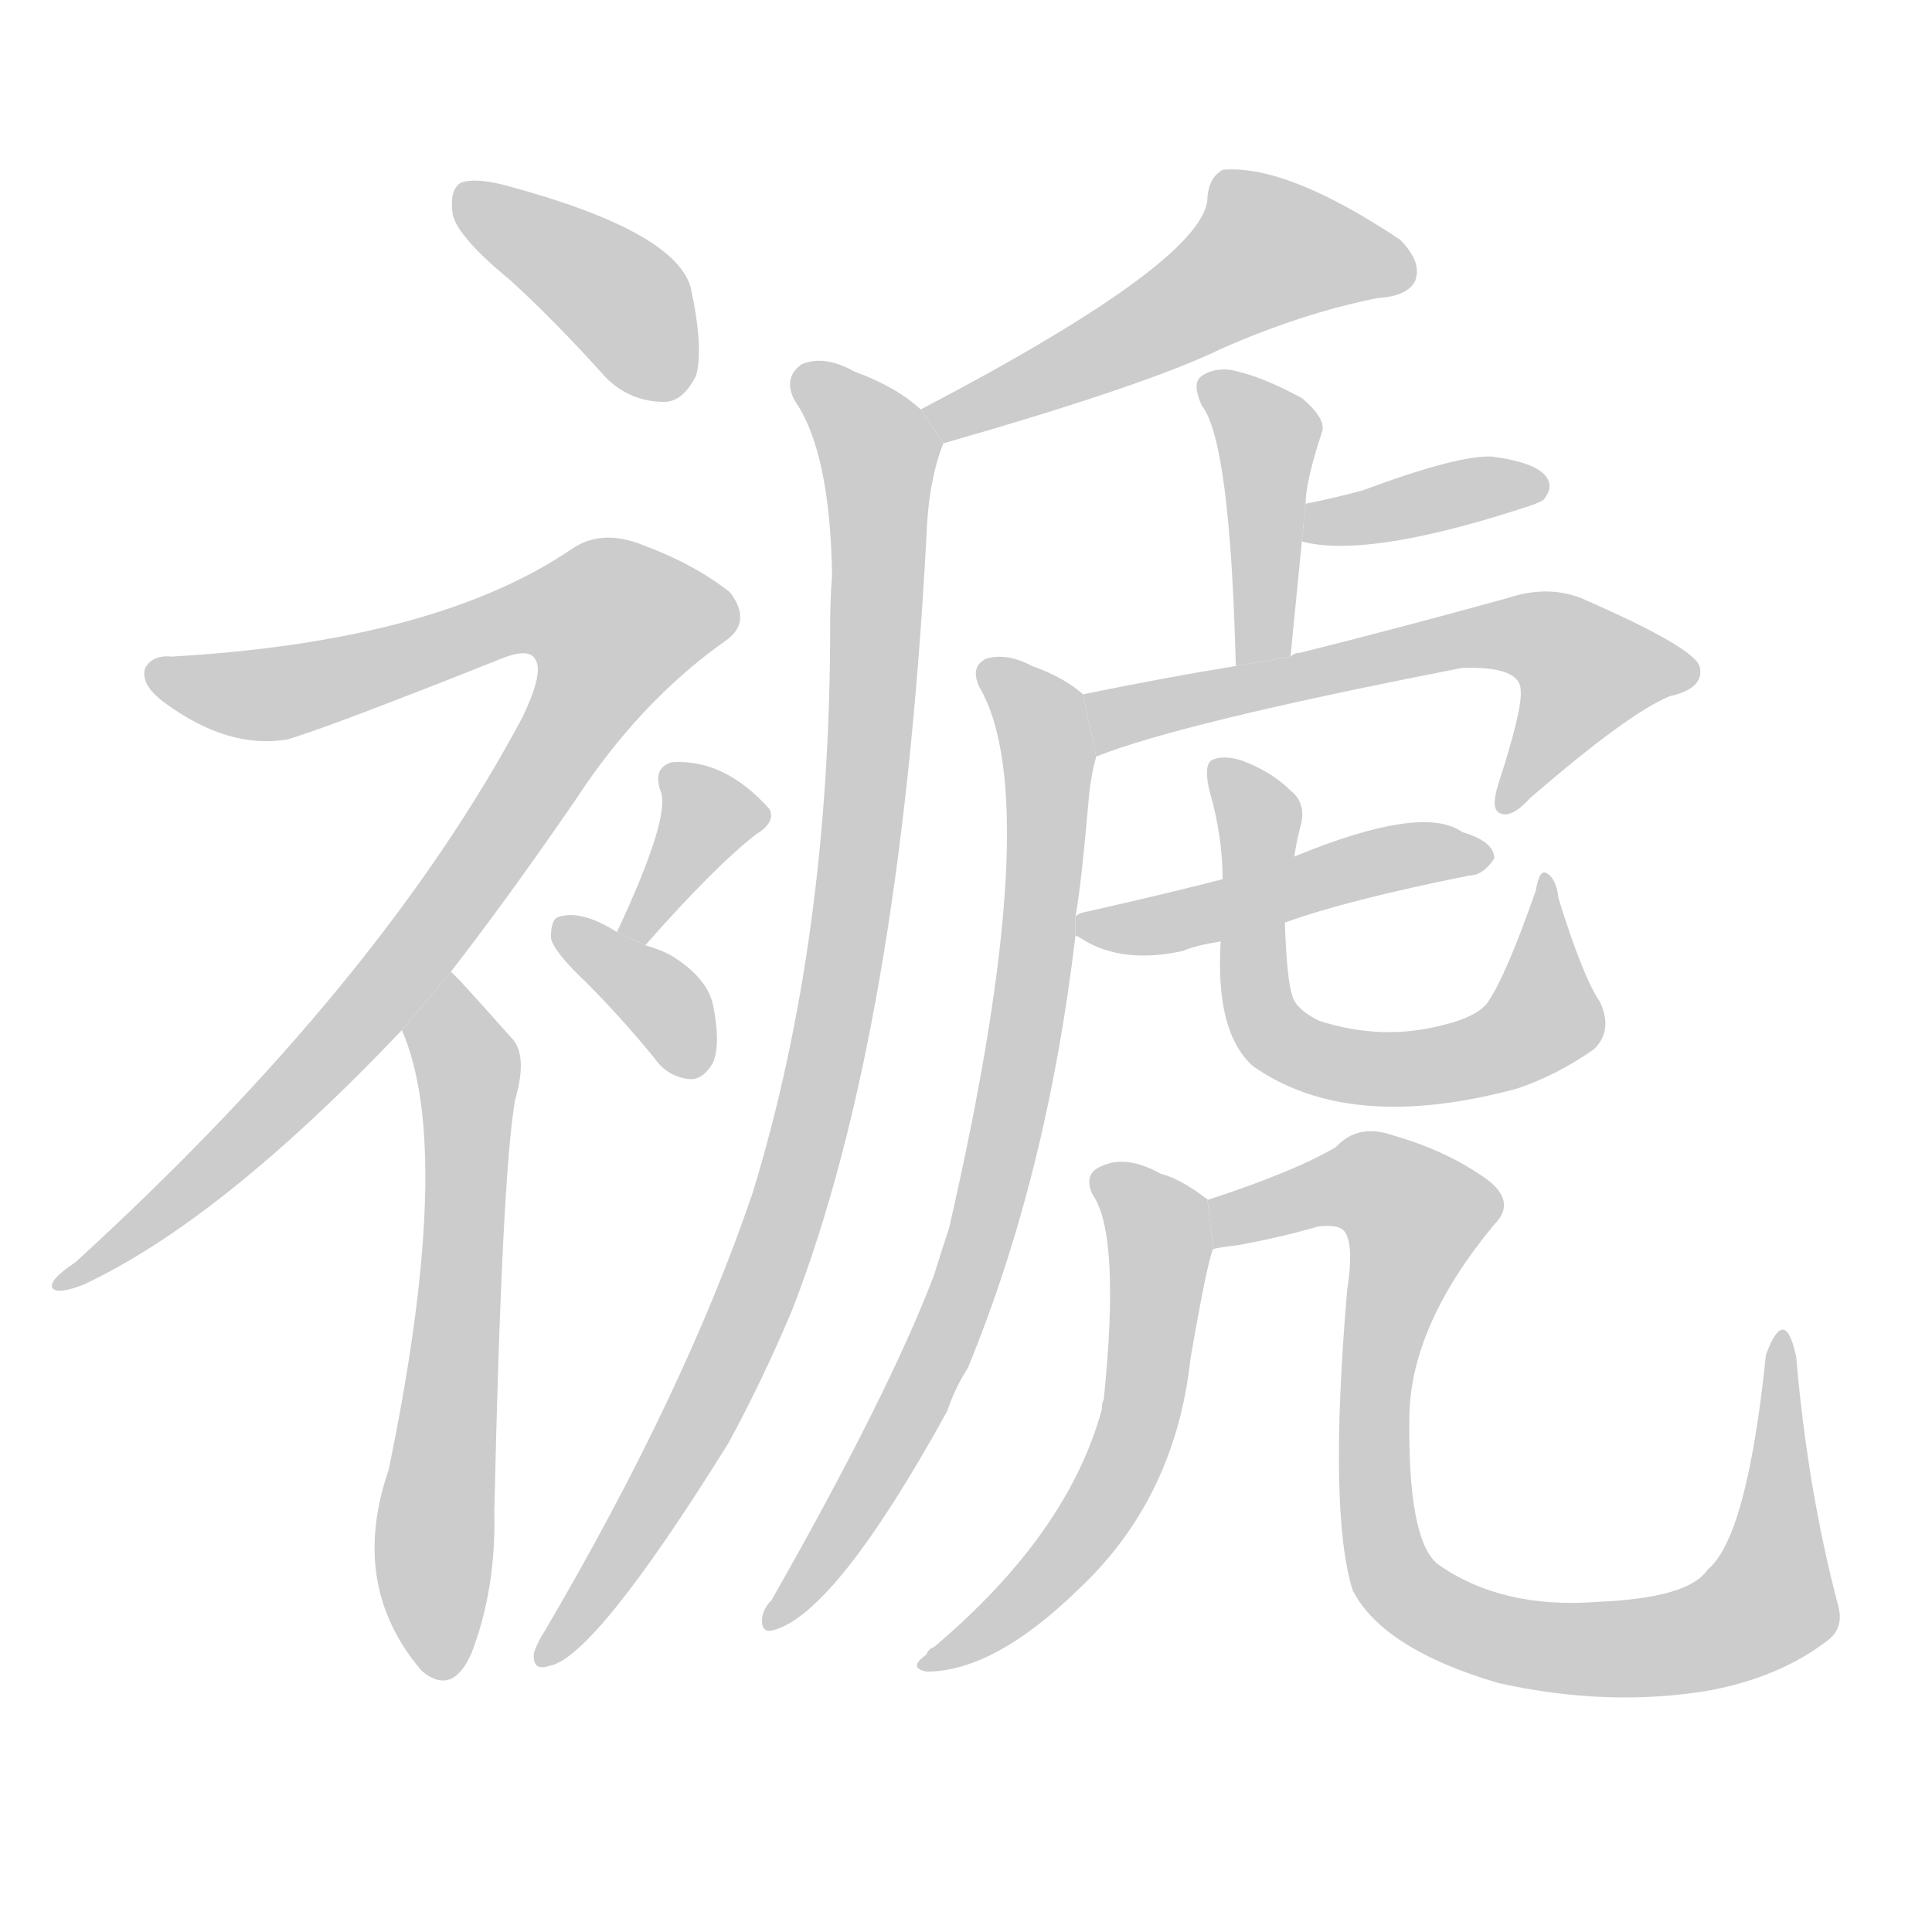 <!--
AnimCJK 2016-2018 Copyright Francois Mizessyn - https://github.com/parsimonhi/animCJK
Derived from:
    MakeMeAHanzi project - https://github.com/skishore/makemeahanzi
    Arphic PL KaitiM GB - https://apps.ubuntu.com/cat/applications/precise/fonts-arphic-gkai00mp/
    Arphic PL UKai - https://apps.ubuntu.com/cat/applications/fonts-arphic-ukai/
You can redistribute and/or modify this file under the terms of the Arphic Public License
as published by Arphic Technology Co., Ltd.
You should have received a copy of this license (the directory "APL") along with this file;
if not, see http://ftp.gnu.org/non-gnu/chinese-fonts-truetype/LICENSE.
-->
<svg id="z35115" class="acjk" version="1.1" viewBox="0 0 1024 1024" xmlns="http://www.w3.org/2000/svg" xmlns:xlink="http://www.w3.org/1999/xlink">
<style>
<![CDATA[
@keyframes z35115k {
	from {
		stroke:#c00;
		stroke-dashoffset:3334;
	}
	75% {
		stroke:#c00;
		stroke-dashoffset:0;
	}
	to {
		stroke:#000;
	}
}
#z35115 path[clip-path] {
	animation:z35115k 1s linear both;
	stroke-dasharray:3334;
	stroke-width:128;
	stroke-linecap:round;
	fill:none;
}
#z35115 path[clip-path="url(#z35115c1)"] {animation-delay:1s;}
#z35115 path[clip-path="url(#z35115c2)"] {animation-delay:2s;}
#z35115 path[clip-path="url(#z35115c3)"] {animation-delay:3s;}
#z35115 path[clip-path="url(#z35115c4)"] {animation-delay:4s;}
#z35115 path[clip-path="url(#z35115c5)"] {animation-delay:5s;}
#z35115 path[clip-path="url(#z35115c6)"] {animation-delay:6s;}
#z35115 path[clip-path="url(#z35115c7)"] {animation-delay:7s;}
#z35115 path[clip-path="url(#z35115c8)"] {animation-delay:8s;}
#z35115 path[clip-path="url(#z35115c9)"] {animation-delay:9s;}
#z35115 path[clip-path="url(#z35115c10)"] {animation-delay:10s;}
#z35115 path[clip-path="url(#z35115c11)"] {animation-delay:11s;}
#z35115 path[clip-path="url(#z35115c12)"] {animation-delay:12s;}
#z35115 path[clip-path="url(#z35115c13)"] {animation-delay:13s;}
#z35115 path[clip-path="url(#z35115c14)"] {animation-delay:14s;}
#z35115 path[clip-path="url(#z35115c15)"] {animation-delay:15s;}
#z35115 path {fill:#ccc;}
]]>
</style>
<path id="z35115d1" d="M271 149Q295 171 321 200Q334 213 352 213Q362 213 369 199Q373 184 366 152Q357 122 267 98Q251 94 244 97Q238 101 240 114Q243 126 271 149 Z"/>
<path id="z35115d2" d="M239 515Q270 475 305 424Q339 372 384 340Q399 330 387 314Q368 299 341 289Q319 280 303 291Q231 340 91 348Q81 347 77 354Q74 363 88 373Q121 397 152 392Q173 386 266 349Q281 343 284 350Q288 357 277 380Q202 521 40 669Q25 679 28 683Q31 686 44 681Q117 647 213 546L239 515 Z"/>
<path id="z35115d3" d="M213 546Q241 610 206 779Q185 840 223 885L224 886Q240 899 250 876Q263 842 262 801Q266 623 273 583Q280 559 271 550Q255 532 244 520Q241 517 239 515L213 546 Z"/>
<path id="z35115d4" d="M342 501Q379 459 401 442Q411 436 408 429Q384 402 356 404Q346 407 350 419Q356 432 327 494L342 501 Z"/>
<path id="z35115d5" d="M327 494Q308 482 296 486Q292 487 292 497Q293 504 311 521Q329 539 347 561Q354 571 366 572Q373 572 378 563Q382 553 378 533Q375 518 355 506Q349 503 342 501L327 494 Z"/>
<path id="z35115d6" d="M500 235Q608 204 647 185Q690 166 730 158Q746 157 750 149Q754 139 742 127Q682 87 648 90Q641 94 640 104Q641 137 488 217L500 235 Z"/>
<path id="z35115d7" d="M488 217Q475 205 453 197Q437 188 425 193Q415 200 421 212Q440 239 441 305Q440 317 440 332Q440 498 399 632Q363 738 289 864Q285 870 283 876Q282 886 291 883Q315 879 386 765Q404 732 420 694Q477 547 491 285Q492 255 500 235L488 217 Z"/>
<path id="z35115d8" d="M684 348Q687 317 690 287L692 267Q692 255 701 228Q702 221 690 211Q668 199 652 196Q642 195 636 200Q632 204 637 215Q652 234 655 353L684 348 Z"/>
<path id="z35115d9" d="M690 287Q724 296 805 270Q815 267 818 265Q824 258 819 252Q813 245 791 242Q773 241 722 260Q707 264 692 267L690 287 Z"/>
<path id="z35115d10" d="M581 401Q626 383 775 354Q806 353 806 366Q807 376 794 416Q790 429 795 431Q801 434 811 423Q863 378 885 369Q903 365 901 354Q900 344 838 317Q820 310 799 317Q741 333 689 346Q686 346 684 348L655 353Q618 359 574 368L581 401 Z"/>
<path id="z35115d11" d="M570 486Q573 470 577 424Q578 412 581 401L574 368Q564 359 547 353Q534 346 523 349Q514 353 519 364Q555 425 503 651Q499 663 495 676Q471 739 409 848Q405 852 404 857Q403 866 410 864Q443 855 502 748Q506 736 513 725Q555 623 570 496L570 486 Z"/>
<path id="z35115d12" d="M681 489Q714 477 779 464Q786 464 792 455Q792 446 775 441Q754 426 686 454L648 466Q621 473 577 483Q571 484 570 486L570 496Q571 496 574 498Q595 511 627 504Q634 501 647 499L681 489 Z"/>
<path id="z35115d13" d="M848 531Q839 518 826 476Q825 466 820 463Q816 460 814 472Q798 518 788 532Q782 539 766 543Q733 552 699 541Q687 535 685 528Q682 519 681 489L686 454Q687 447 689 439Q693 426 684 419Q674 409 658 403Q648 400 642 403Q638 406 641 419Q648 443 648 466L647 499Q644 547 664 565Q715 601 804 577Q825 570 845 556Q855 546 848 531 Z"/>
<path id="z35115d14" d="M640 636Q640 635 639 635Q626 625 615 622Q597 612 584 618Q574 622 579 633Q594 654 585 742Q584 743 584 747Q566 813 495 873Q492 874 491 877Q481 884 491 886Q527 886 572 842Q623 794 631 720Q640 668 643 662L640 636 Z"/>
<path id="z35115d15" d="M643 662Q647 661 656 660Q678 656 699 650Q709 649 712 652Q718 658 714 684Q704 802 717 843Q733 874 794 892Q852 905 906 896Q943 889 968 870Q978 863 974 850Q958 789 952 719Q946 691 936 718Q926 815 905 832Q895 847 847 849Q796 853 762 829Q746 816 747 750Q748 702 792 649Q804 637 788 625Q767 610 739 602Q720 595 708 608Q686 621 640 636L643 662 Z"/>
<defs>
	<clipPath id="z35115c1"><use xlink:href="#z35115d1"/></clipPath>
	<clipPath id="z35115c2"><use xlink:href="#z35115d2"/></clipPath>
	<clipPath id="z35115c3"><use xlink:href="#z35115d3"/></clipPath>
	<clipPath id="z35115c4"><use xlink:href="#z35115d4"/></clipPath>
	<clipPath id="z35115c5"><use xlink:href="#z35115d5"/></clipPath>
	<clipPath id="z35115c6"><use xlink:href="#z35115d6"/></clipPath>
	<clipPath id="z35115c7"><use xlink:href="#z35115d7"/></clipPath>
	<clipPath id="z35115c8"><use xlink:href="#z35115d8"/></clipPath>
	<clipPath id="z35115c9"><use xlink:href="#z35115d9"/></clipPath>
	<clipPath id="z35115c10"><use xlink:href="#z35115d10"/></clipPath>
	<clipPath id="z35115c11"><use xlink:href="#z35115d11"/></clipPath>
	<clipPath id="z35115c12"><use xlink:href="#z35115d12"/></clipPath>
	<clipPath id="z35115c13"><use xlink:href="#z35115d13"/></clipPath>
	<clipPath id="z35115c14"><use xlink:href="#z35115d14"/></clipPath>
	<clipPath id="z35115c15"><use xlink:href="#z35115d15"/></clipPath>
</defs>
<path pathLength="3333" clip-path="url(#z35115c1)" d="M247 104L328 158L358 206"/>
<path pathLength="3333" clip-path="url(#z35115c2)" d="M85 357L150 367L301 319L338 343L195 536L37 678"/>
<path pathLength="3333" clip-path="url(#z35115c3)" d="M238 522L232 885"/>
<path pathLength="3333" clip-path="url(#z35115c4)" d="M358 414L374 447L335 494"/>
<path pathLength="3333" clip-path="url(#z35115c5)" d="M299 491L370 565"/>
<path pathLength="3333" clip-path="url(#z35115c6)" d="M747 145L658 134L495 223"/>
<path pathLength="3333" clip-path="url(#z35115c7)" d="M427 201L467 244L437 565L378 738L290 876"/>
<path pathLength="3333" clip-path="url(#z35115c8)" d="M641 202L673 234L668 350"/>
<path pathLength="3333" clip-path="url(#z35115c9)" d="M697 280L815 256"/>
<path pathLength="3333" clip-path="url(#z35115c10)" d="M581 375L816 337L853 362L801 426"/>
<path pathLength="3333" clip-path="url(#z35115c11)" d="M523 356L555 396L528 624L412 856"/>
<path pathLength="3333" clip-path="url(#z35115c12)" d="M576 493L785 453"/>
<path pathLength="3333" clip-path="url(#z35115c13)" d="M648 409L668 442L666 528L699 561L806 550L818 469"/>
<path pathLength="3333" clip-path="url(#z35115c14)" d="M586 622L615 662L600 763L565 824L495 880"/>
<path pathLength="3333" clip-path="url(#z35115c15)" d="M651 653L719 625L755 646L731 813L762 856L807 871L889 871L942 843L943 714"/>
</svg>